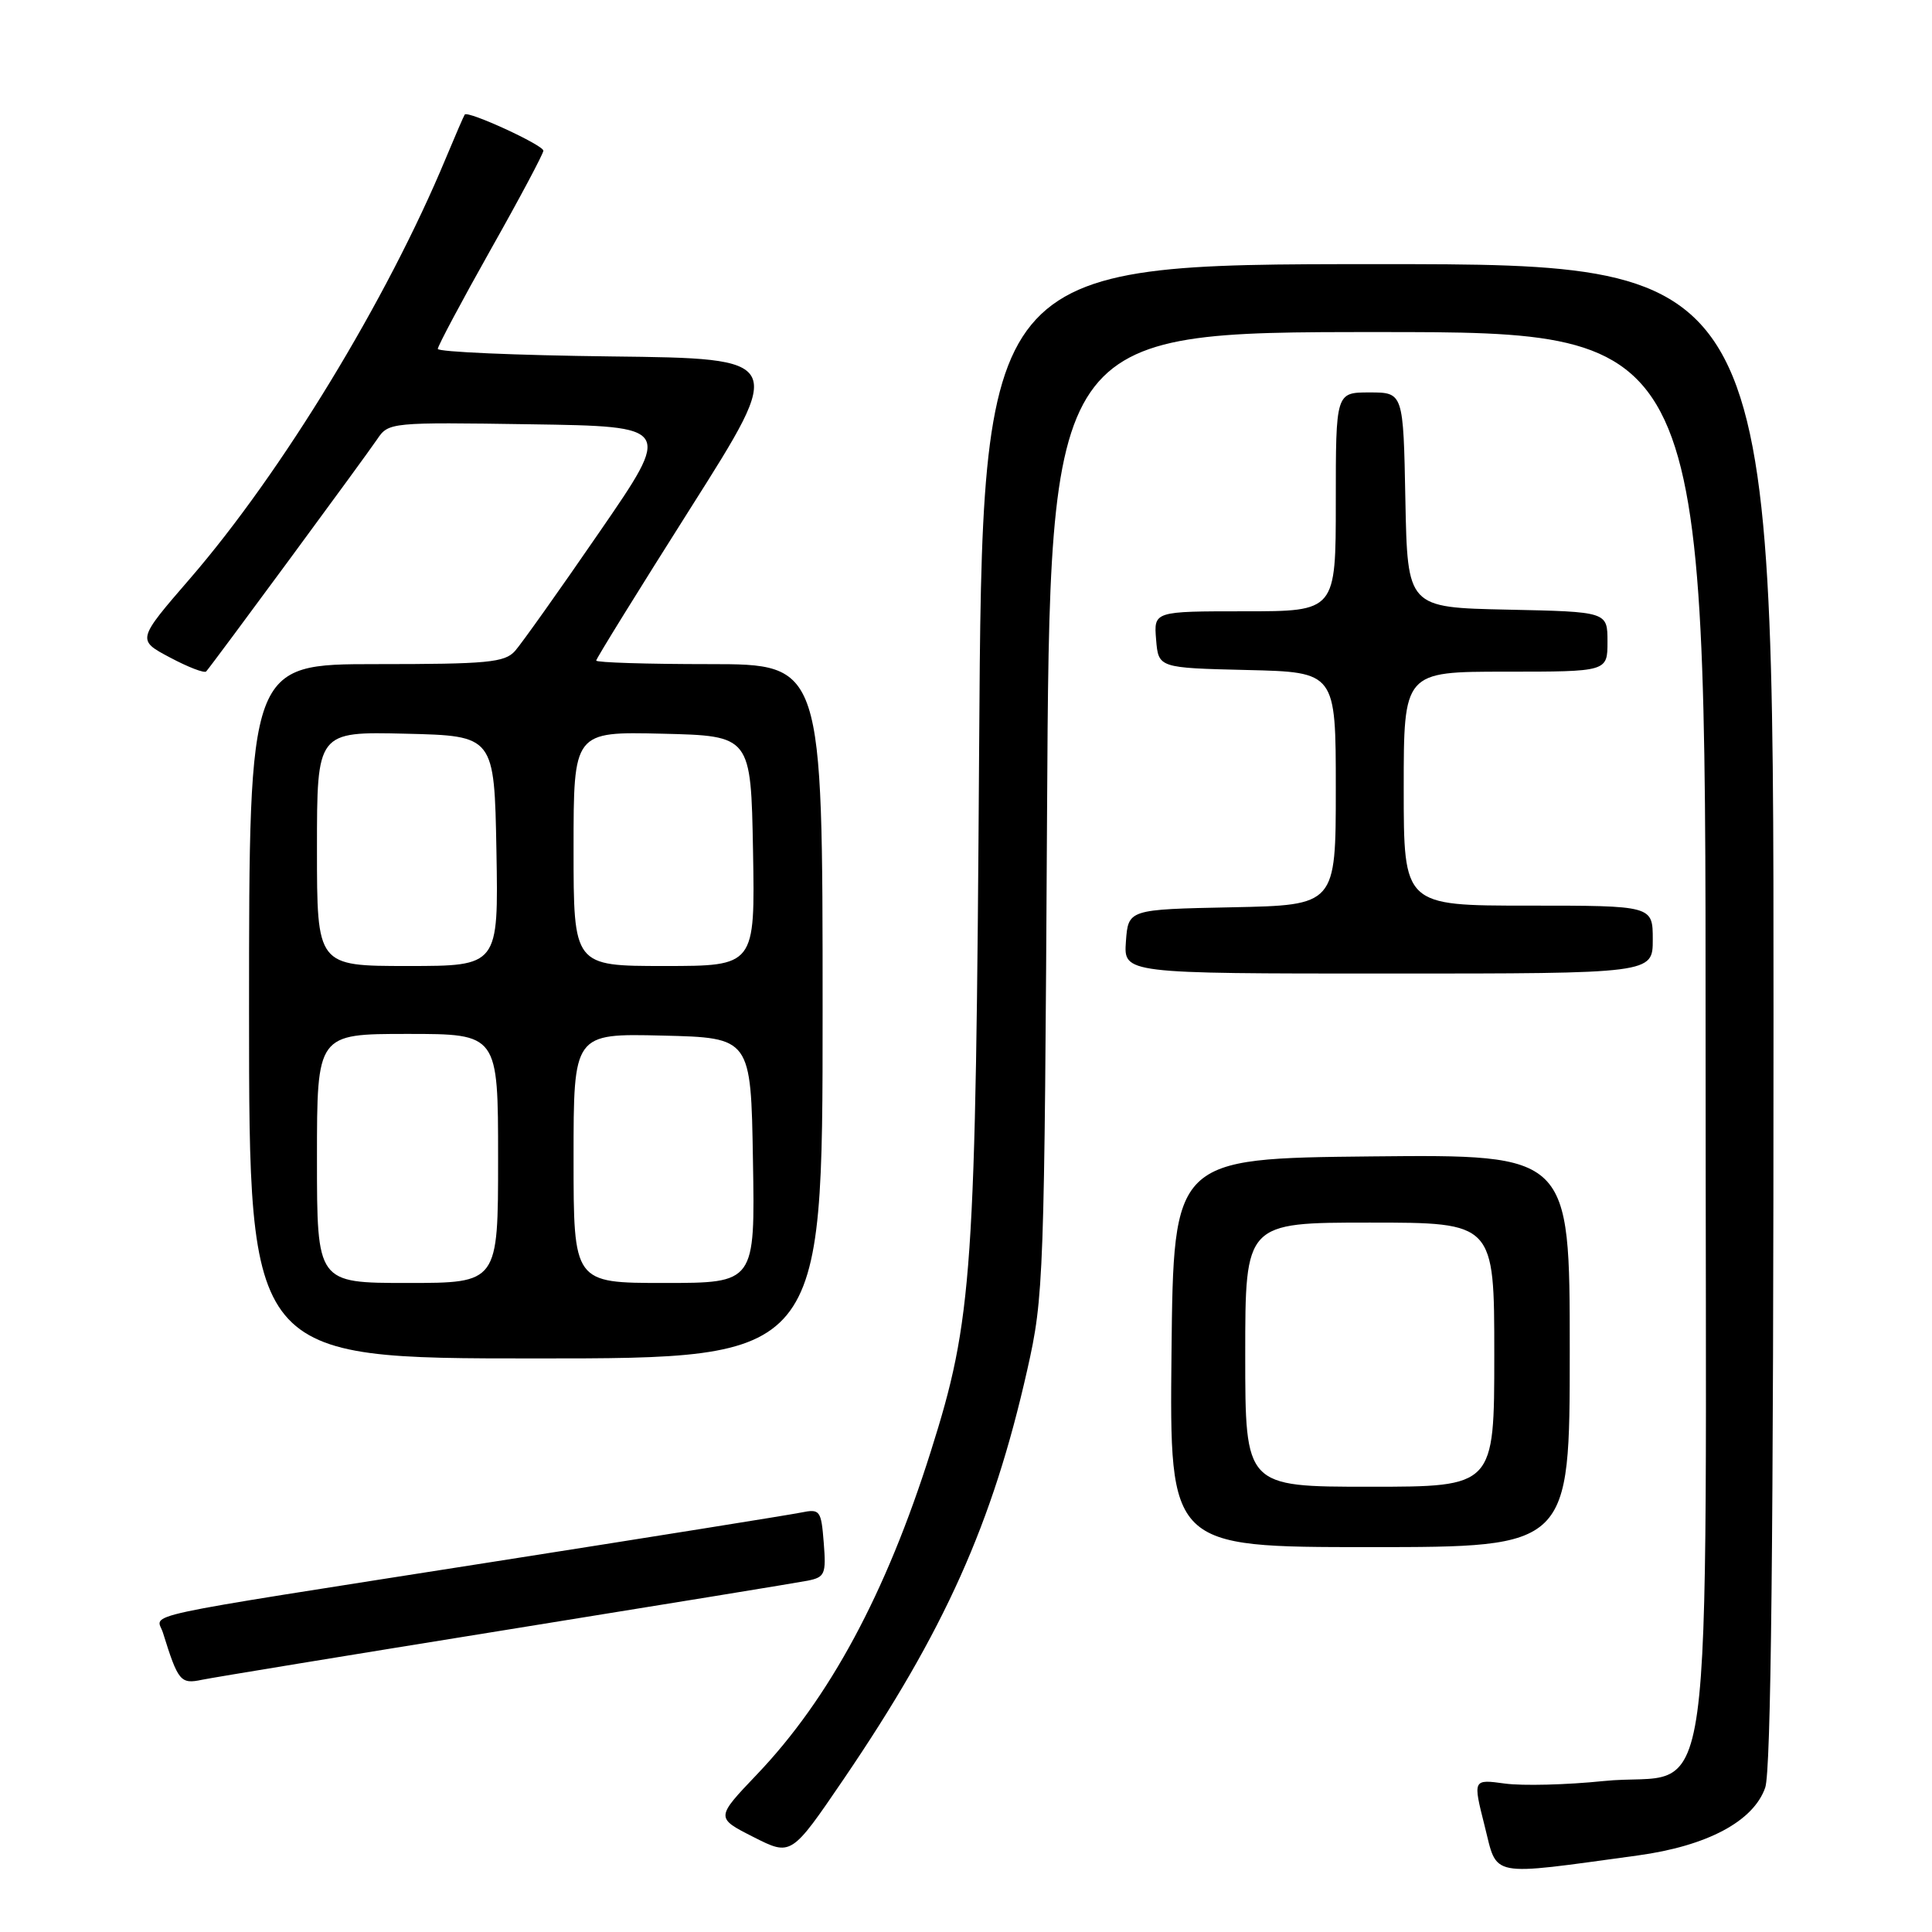 <?xml version="1.0" encoding="UTF-8" standalone="no"?>
<!DOCTYPE svg PUBLIC "-//W3C//DTD SVG 1.1//EN" "http://www.w3.org/Graphics/SVG/1.1/DTD/svg11.dtd" >
<svg xmlns="http://www.w3.org/2000/svg" xmlns:xlink="http://www.w3.org/1999/xlink" version="1.1" viewBox="0 0 256 256">
 <g >
 <path fill="currentColor"
d=" M 217.00 245.86 C 226.21 244.60 232.34 241.34 233.90 236.87 C 234.67 234.64 235.00 204.27 235.00 134.35 C 235.00 35.00 235.00 35.00 182.58 35.00 C 130.15 35.00 130.15 35.00 129.74 99.25 C 129.29 168.99 128.89 174.75 123.33 192.34 C 117.40 211.13 109.90 225.06 100.30 235.12 C 94.82 240.87 94.82 240.87 99.83 243.41 C 104.84 245.95 104.84 245.95 111.80 235.73 C 125.15 216.10 131.52 201.91 136.12 181.50 C 138.31 171.80 138.39 169.60 138.74 107.75 C 139.10 44.00 139.10 44.00 182.55 44.00 C 226.00 44.00 226.00 44.00 226.00 137.33 C 226.00 245.94 227.58 234.44 212.46 236.00 C 207.61 236.50 201.74 236.65 199.40 236.33 C 195.16 235.75 195.16 235.75 196.72 241.93 C 198.46 248.85 197.06 248.58 217.00 245.86 Z  M 67.00 215.98 C 87.62 212.66 105.63 209.72 107.01 209.45 C 109.31 208.99 109.48 208.58 109.15 204.42 C 108.81 200.11 108.66 199.91 106.14 200.42 C 104.69 200.72 86.18 203.68 65.00 207.00 C 16.58 214.60 20.77 213.69 21.59 216.34 C 23.60 222.79 23.92 223.18 26.76 222.58 C 28.26 222.27 46.38 219.30 67.00 215.98 Z  M 208.00 178.98 C 208.00 152.97 208.00 152.97 181.75 153.23 C 155.50 153.50 155.50 153.50 155.23 179.25 C 154.97 205.00 154.97 205.00 181.48 205.00 C 208.00 205.00 208.00 205.00 208.00 178.98 Z  M 109.00 134.00 C 109.00 88.00 109.00 88.00 94.00 88.00 C 85.75 88.00 79.00 87.79 79.00 87.53 C 79.00 87.27 84.64 78.16 91.53 67.28 C 104.06 47.50 104.06 47.50 81.03 47.23 C 68.36 47.08 58.01 46.63 58.01 46.23 C 58.02 45.83 61.17 39.92 65.01 33.09 C 68.86 26.27 72.00 20.36 72.00 19.97 C 72.00 19.22 61.98 14.62 61.58 15.18 C 61.45 15.36 60.32 17.98 59.06 21.00 C 51.29 39.69 37.34 62.60 25.19 76.65 C 18.14 84.80 18.14 84.80 22.52 87.12 C 24.92 88.40 27.08 89.23 27.32 88.97 C 28.12 88.08 48.50 60.41 50.00 58.17 C 51.48 55.97 51.80 55.94 70.28 56.22 C 89.07 56.50 89.07 56.50 79.43 70.50 C 74.14 78.20 69.10 85.29 68.25 86.25 C 66.88 87.79 64.63 88.00 49.85 88.00 C 33.00 88.00 33.00 88.00 33.00 134.00 C 33.00 180.00 33.00 180.00 71.00 180.00 C 109.00 180.00 109.00 180.00 109.00 134.00 Z  M 219.00 124.50 C 219.00 120.00 219.00 120.00 202.50 120.00 C 186.00 120.00 186.00 120.00 186.00 104.50 C 186.00 89.00 186.00 89.00 199.50 89.00 C 213.00 89.00 213.00 89.00 213.00 85.03 C 213.00 81.06 213.00 81.06 199.75 80.78 C 186.50 80.50 186.50 80.50 186.22 66.25 C 185.95 52.00 185.95 52.00 181.47 52.00 C 177.00 52.00 177.00 52.00 177.00 66.50 C 177.00 81.00 177.00 81.00 164.94 81.00 C 152.88 81.00 152.88 81.00 153.19 84.75 C 153.50 88.50 153.50 88.50 165.25 88.78 C 177.00 89.06 177.00 89.06 177.00 104.50 C 177.00 119.94 177.00 119.94 163.25 120.22 C 149.50 120.50 149.50 120.50 149.19 124.75 C 148.89 129.00 148.89 129.00 183.94 129.00 C 219.00 129.00 219.00 129.00 219.00 124.50 Z  M 165.00 179.50 C 165.00 162.00 165.00 162.00 181.50 162.00 C 198.00 162.00 198.00 162.00 198.00 179.50 C 198.00 197.00 198.00 197.00 181.50 197.00 C 165.00 197.00 165.00 197.00 165.00 179.50 Z  M 42.00 153.50 C 42.00 137.00 42.00 137.00 54.00 137.00 C 66.00 137.00 66.00 137.00 66.00 153.50 C 66.00 170.00 66.00 170.00 54.00 170.00 C 42.00 170.00 42.00 170.00 42.00 153.50 Z  M 76.00 153.47 C 76.00 136.94 76.00 136.94 87.75 137.22 C 99.50 137.50 99.50 137.50 99.77 153.75 C 100.05 170.00 100.05 170.00 88.02 170.00 C 76.00 170.00 76.00 170.00 76.00 153.47 Z  M 42.00 112.47 C 42.00 96.94 42.00 96.94 53.75 97.22 C 65.50 97.50 65.50 97.50 65.78 112.75 C 66.05 128.00 66.05 128.00 54.03 128.00 C 42.00 128.00 42.00 128.00 42.00 112.47 Z  M 76.00 112.47 C 76.00 96.94 76.00 96.94 87.75 97.22 C 99.50 97.50 99.50 97.50 99.78 112.75 C 100.05 128.00 100.05 128.00 88.03 128.00 C 76.00 128.00 76.00 128.00 76.00 112.47 Z "/>
</g>
</svg>